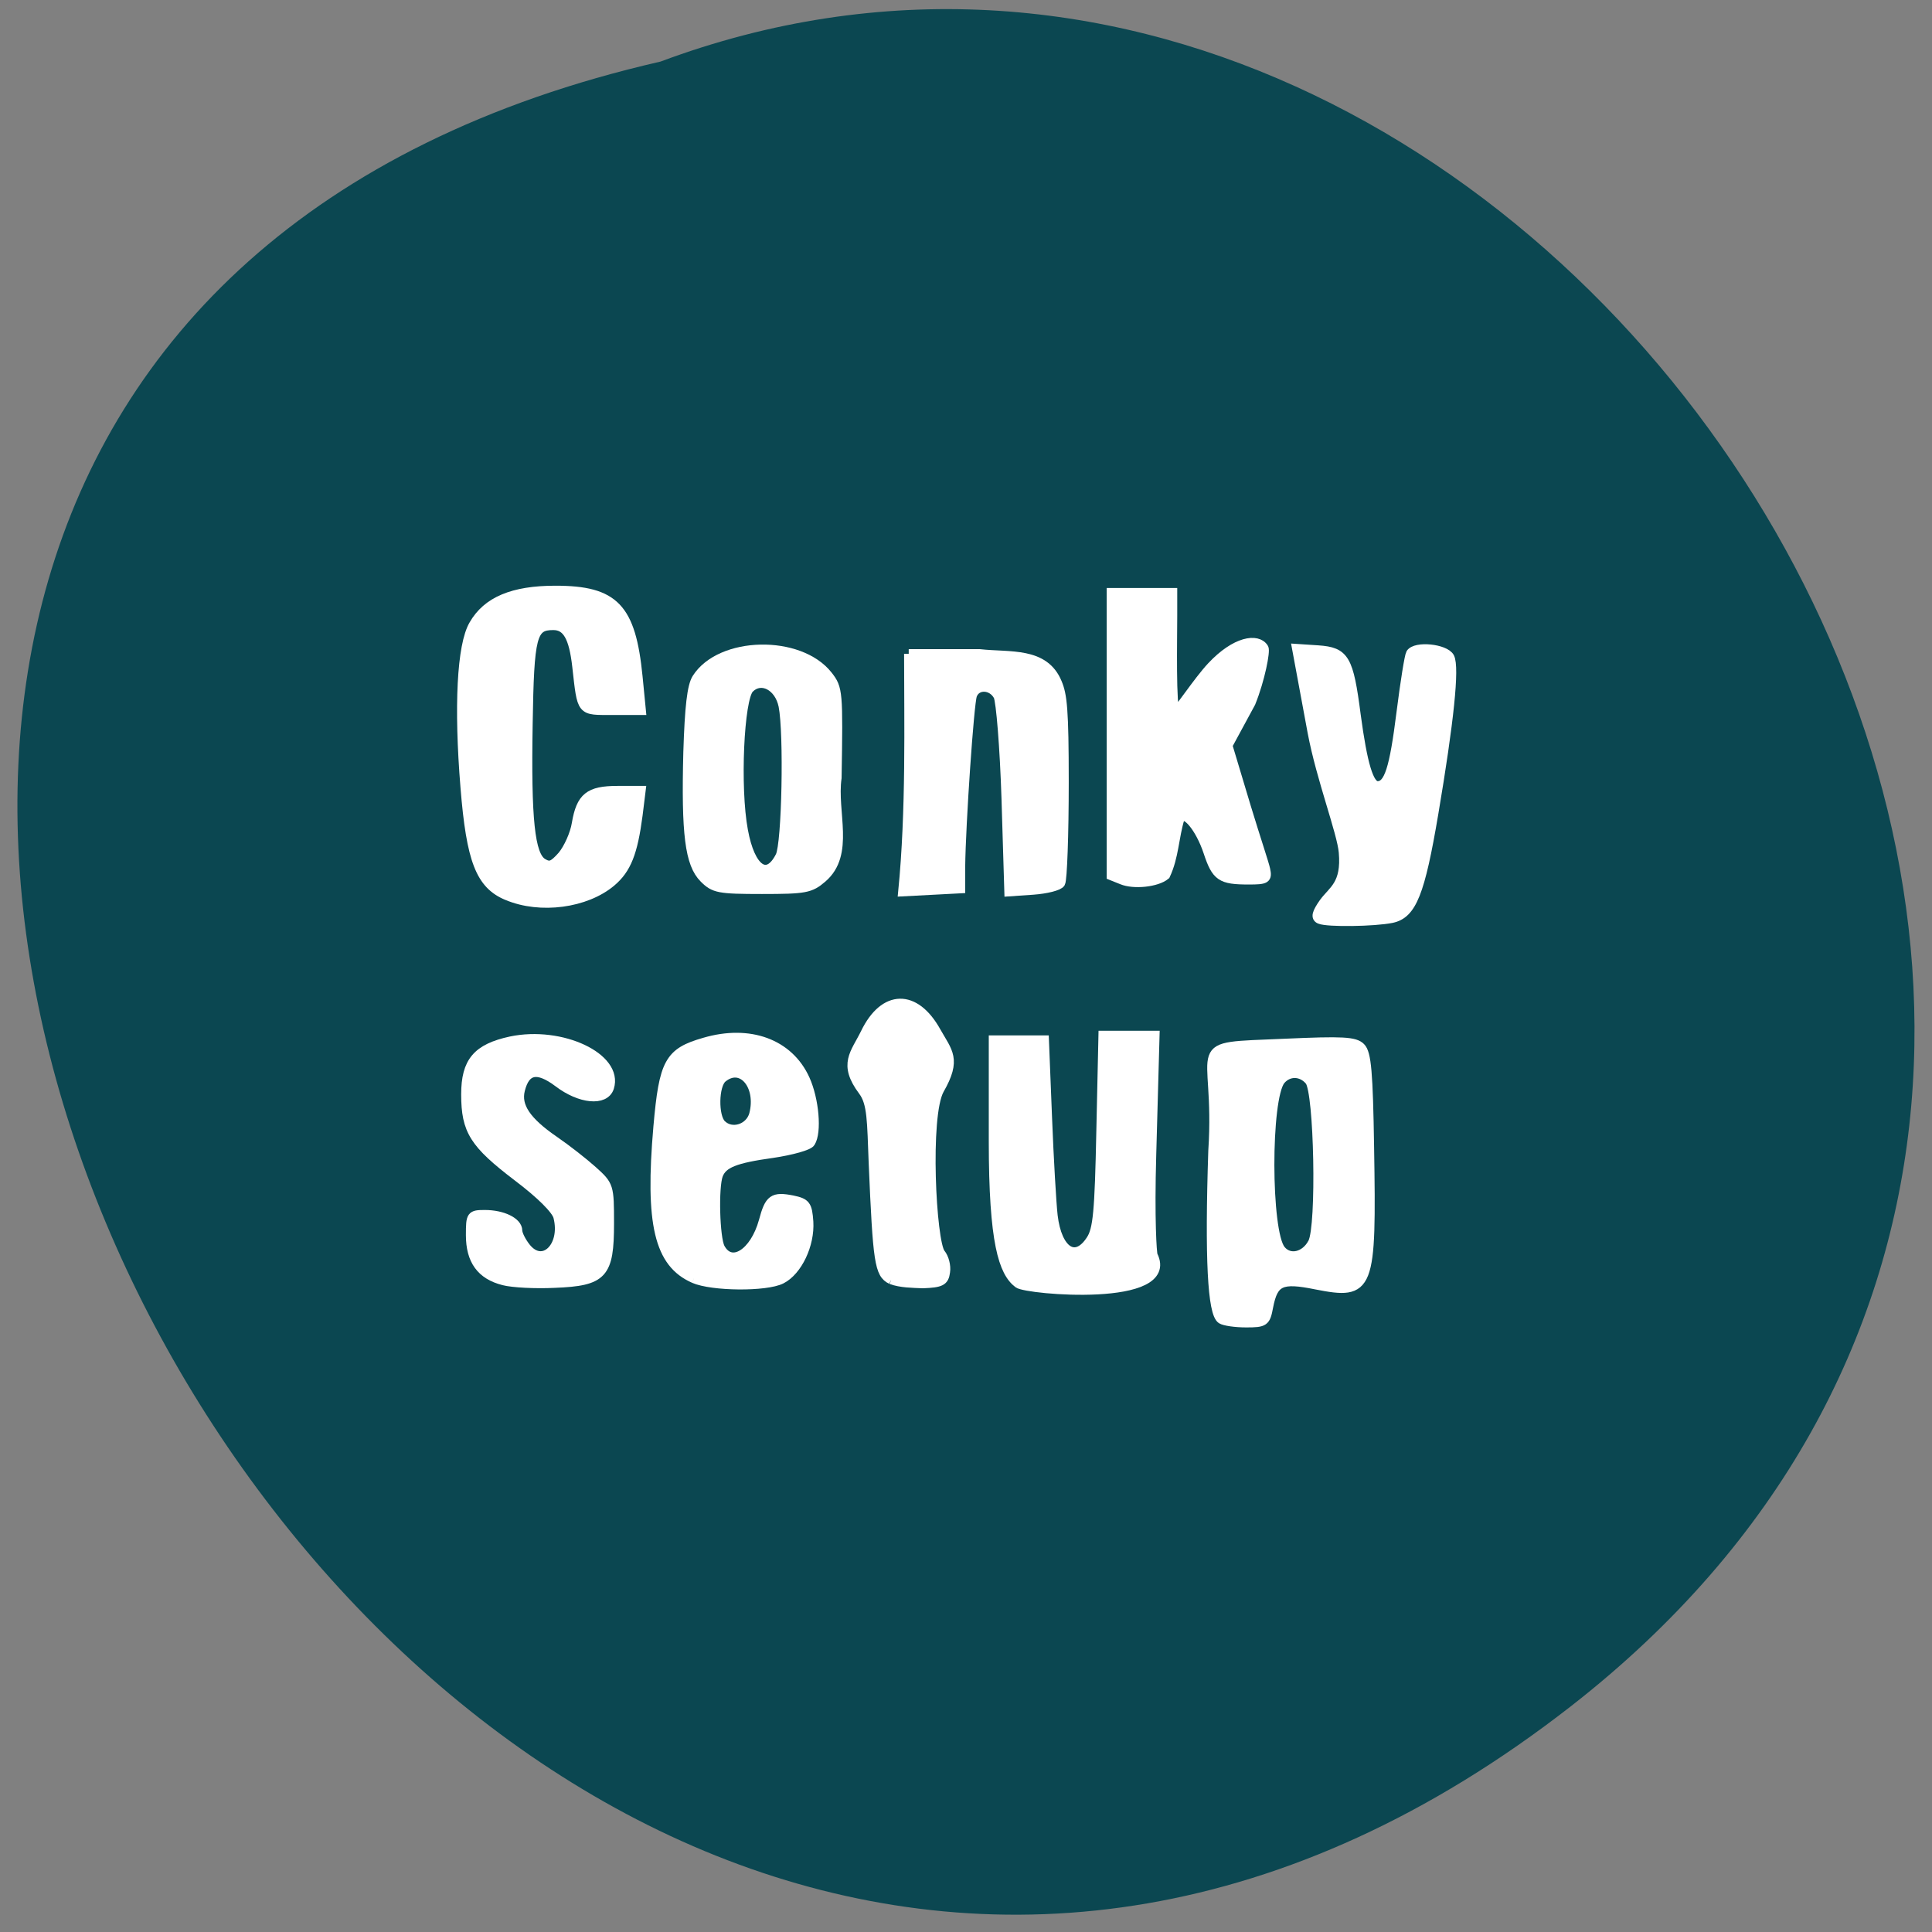 <svg xmlns="http://www.w3.org/2000/svg" viewBox="0 0 32 32"><rect x="0" y="0" width="32" height="32" fill="#808080" stroke="none"/><path d="m 26.02 28.26 c -18.844 14.688 -38.41 -21.895 -15.08 -27.24 c 14.695 -5.484 29.05 16.355 15.08 27.24" fill="#0b4751"/><g fill="#fff" stroke="#fff" stroke-width="1.222" transform="scale(0.125)"><path d="m 66.72 169.69 c -2.969 -0.75 -4.375 -2.688 -4.375 -6.03 c 0 -2.625 0.063 -2.719 1.906 -2.719 c 2.344 0 4.344 0.969 4.344 2.125 c 0 0.469 0.5 1.469 1.125 2.25 c 2.219 2.75 5.219 -0.125 4.219 -4.063 c -0.219 -0.938 -2.281 -3 -5.344 -5.313 c -5.781 -4.406 -6.875 -6.125 -6.875 -10.938 c 0 -4.313 1.5 -6.094 5.969 -7.06 c 6.719 -1.406 14.313 2.188 13.06 6.156 c -0.594 1.875 -3.875 1.563 -6.781 -0.656 c -2.75 -2.063 -4.344 -1.781 -5.03 1 c -0.531 2.156 0.813 4.156 4.5 6.688 c 1.594 1.094 3.875 2.875 5.094 3.969 c 2.188 1.969 2.219 2.063 2.219 7 c 0 6.75 -0.844 7.688 -7.281 7.938 c -2.5 0.125 -5.563 -0.031 -6.75 -0.344"/><path d="m 91.94 169.41 c -4.625 -2.031 -5.875 -7.219 -4.75 -20.12 c 0.75 -8.531 1.469 -9.844 6.156 -11.188 c 5.969 -1.75 11.188 0.156 13.344 4.906 c 1.219 2.688 1.594 7 0.719 8.375 c -0.25 0.438 -2.531 1.063 -5.03 1.438 c -5 0.688 -6.594 1.344 -7.188 2.844 c -0.625 1.625 -0.438 8.375 0.25 9.688 c 1.438 2.656 4.531 0.75 5.719 -3.563 c 0.781 -2.938 1.281 -3.281 3.844 -2.781 c 1.781 0.375 2 0.656 2.156 2.875 c 0.188 3.03 -1.469 6.531 -3.625 7.625 c -2.031 1.031 -9.156 0.969 -11.594 -0.094 m 7.938 -21.75 c 1 -3.844 -1.625 -6.906 -4.156 -4.813 c -1.125 0.938 -1.188 5.063 -0.125 6.125 c 1.344 1.344 3.75 0.594 4.281 -1.313"/><path d="m 118.09 169.56 c -1.594 -0.781 -1.813 -2.313 -2.375 -15.5 c -0.219 -5.469 -0.156 -7.875 -1.375 -9.5 c -2.688 -3.594 -1.031 -4.938 0.313 -7.688 c 2.5 -5.156 6.594 -5.25 9.406 -0.188 c 1.531 2.719 2.75 3.656 0.438 7.688 c -1.938 3.438 -1.063 20.25 0.156 21.719 c 0.469 0.563 0.75 1.656 0.625 2.438 c -0.156 1.25 -0.594 1.469 -3 1.563 c -1.406 -0.063 -2.906 -0.063 -4.188 -0.531"/><path d="m 134.91 170.06 c -1.969 -1.5 -3.281 -5.375 -3.281 -18.844 v -13.406 h 6.75 l 0.406 10.156 c 0.219 5.594 0.563 11.5 0.75 13.13 c 0.563 4.719 3 6.281 5 3.188 c 0.906 -1.375 1.125 -3.688 1.344 -14.344 l 0.281 -12.75 h 6.875 l -0.438 15.781 c -0.25 8.656 0.063 13.13 0.188 13.375 c 3.125 6.313 -16.719 4.594 -17.875 3.719"/><path d="m 161.84 174.81 c -1.219 -0.813 -1.594 -8.094 -1.125 -22.313 c 0.969 -14.688 -4.063 -13.656 9.563 -14.25 c 7.656 -0.344 9.25 -0.25 10.03 0.531 c 0.781 0.781 1 3.313 1.156 13.25 c 0.313 18.938 0.063 19.625 -7.094 18.219 c -4.625 -0.938 -5.625 -0.469 -6.281 2.906 c -0.375 2 -0.531 2.125 -2.969 2.125 c -1.438 0 -2.906 -0.219 -3.281 -0.469 m 12.09 -10.156 c 1.156 -2.188 0.813 -19.969 -0.406 -21.438 c -1.063 -1.281 -2.781 -1.313 -3.813 -0.094 c -1.969 2.375 -1.938 20.16 0.031 22.5 c 1.125 1.375 3.219 0.906 4.188 -0.969"/><path d="m 67.22 118.69 c -3.563 -1.469 -4.813 -4.656 -5.594 -14.375 c -0.875 -10.688 -0.469 -18.813 1.125 -21.531 c 1.781 -3.125 5.219 -4.563 10.844 -4.563 c 7.844 0 10.03 2.313 10.938 11.438 l 0.438 4.469 h -3.813 c -4.25 0 -4.03 0.281 -4.719 -5.813 c -0.438 -3.906 -1.313 -5.438 -3.125 -5.438 c -2.813 0 -3.156 1.281 -3.344 13.06 c -0.219 12.625 0.281 17.406 1.938 18.406 c 0.938 0.563 1.375 0.406 2.594 -0.969 c 0.781 -0.938 1.656 -2.844 1.875 -4.25 c 0.594 -3.5 1.688 -4.375 5.438 -4.375 h 3.125 l -0.406 3.281 c -0.656 4.969 -1.5 7.125 -3.531 8.844 c -3.375 2.844 -9.406 3.656 -13.781 1.813"/><path d="m 93.28 116.38 c -1.906 -1.906 -2.406 -5.875 -2.125 -16.719 c 0.188 -5.969 0.5 -8.75 1.156 -9.781 c 3.156 -4.969 13.625 -5.188 17.406 -0.375 c 1.344 1.719 1.375 2.156 1.188 13.563 c -0.656 4.531 1.781 10.09 -1.938 13.281 c -1.594 1.375 -2.281 1.5 -8 1.5 c -5.719 0 -6.344 -0.125 -7.688 -1.469 m 10.09 -2.938 c 0.844 -1.625 1.125 -16.281 0.406 -19.906 c -0.531 -2.625 -2.906 -3.875 -4.469 -2.313 c -1.344 1.344 -1.875 13.156 -0.813 18.813 c 0.938 5.188 3.188 6.75 4.875 3.406"/><path d="m 120.41 86.63 h 9.406 c 4.03 0.438 8.563 -0.313 10.281 3.844 c 0.688 1.625 0.906 3.5 0.906 13.156 c 0 6.969 -0.219 12.969 -0.469 13.375 c -0.25 0.406 -1.906 0.813 -3.656 0.938 l -3.188 0.219 l -0.375 -12.344 c -0.219 -6.813 -0.719 -12.906 -1.063 -13.594 c -0.813 -1.5 -2.844 -1.594 -3.406 -0.125 c -0.406 1.094 -1.5 17.06 -1.563 22.75 v 2.906 c -2.563 0.125 -5.094 0.281 -7.656 0.406 c 1.063 -10.75 0.781 -22.563 0.781 -31.531"/><path d="m 148.66 116.59 l -1.406 -0.563 v -37.5 c 2.688 0 5.406 0 8.125 0 v 3.03 c 0 3.063 -0.188 12.25 0.375 12.813 c 0.156 0.156 2.969 -4.125 4.781 -6.06 c 3.188 -3.406 6.094 -3.813 6.938 -2.438 c 0.25 0.375 -0.469 4.156 -1.719 7.25 l -3.063 5.656 l 2.469 8.219 c 1.313 4.313 2.375 7.438 2.531 8.188 c 0.281 1.281 0.063 1.406 -2.219 1.406 c -3.688 0 -4.313 -0.406 -5.406 -3.719 c -1.063 -3.188 -3.03 -5.563 -3.719 -4.438 c -0.781 2.563 -0.75 5.063 -1.906 7.531 c -1.156 0.969 -4.219 1.281 -5.781 0.625"/><path d="m 174.88 121.81 c -0.594 -0.25 -0.438 -0.844 0.531 -2.219 c 1.219 -1.656 2.969 -2.375 2.594 -6.656 c -0.219 -2.625 -2.969 -9.75 -4.125 -15.875 l -2.063 -11.125 l 2.844 0.188 c 3.531 0.25 4.063 1.156 5.03 8.625 c 0.875 6.531 1.719 9.375 2.844 9.375 c 1.469 0 2.188 -2.25 3.125 -9.75 c 0.5 -3.969 1.063 -7.469 1.25 -7.781 c 0.656 -1.063 4.563 -0.656 5.188 0.5 c 0.688 1.344 -0.063 8.5 -2.125 20.719 c -1.781 10.531 -2.875 13.313 -5.563 13.875 c -2.313 0.469 -8.469 0.563 -9.531 0.125"/></g></svg>